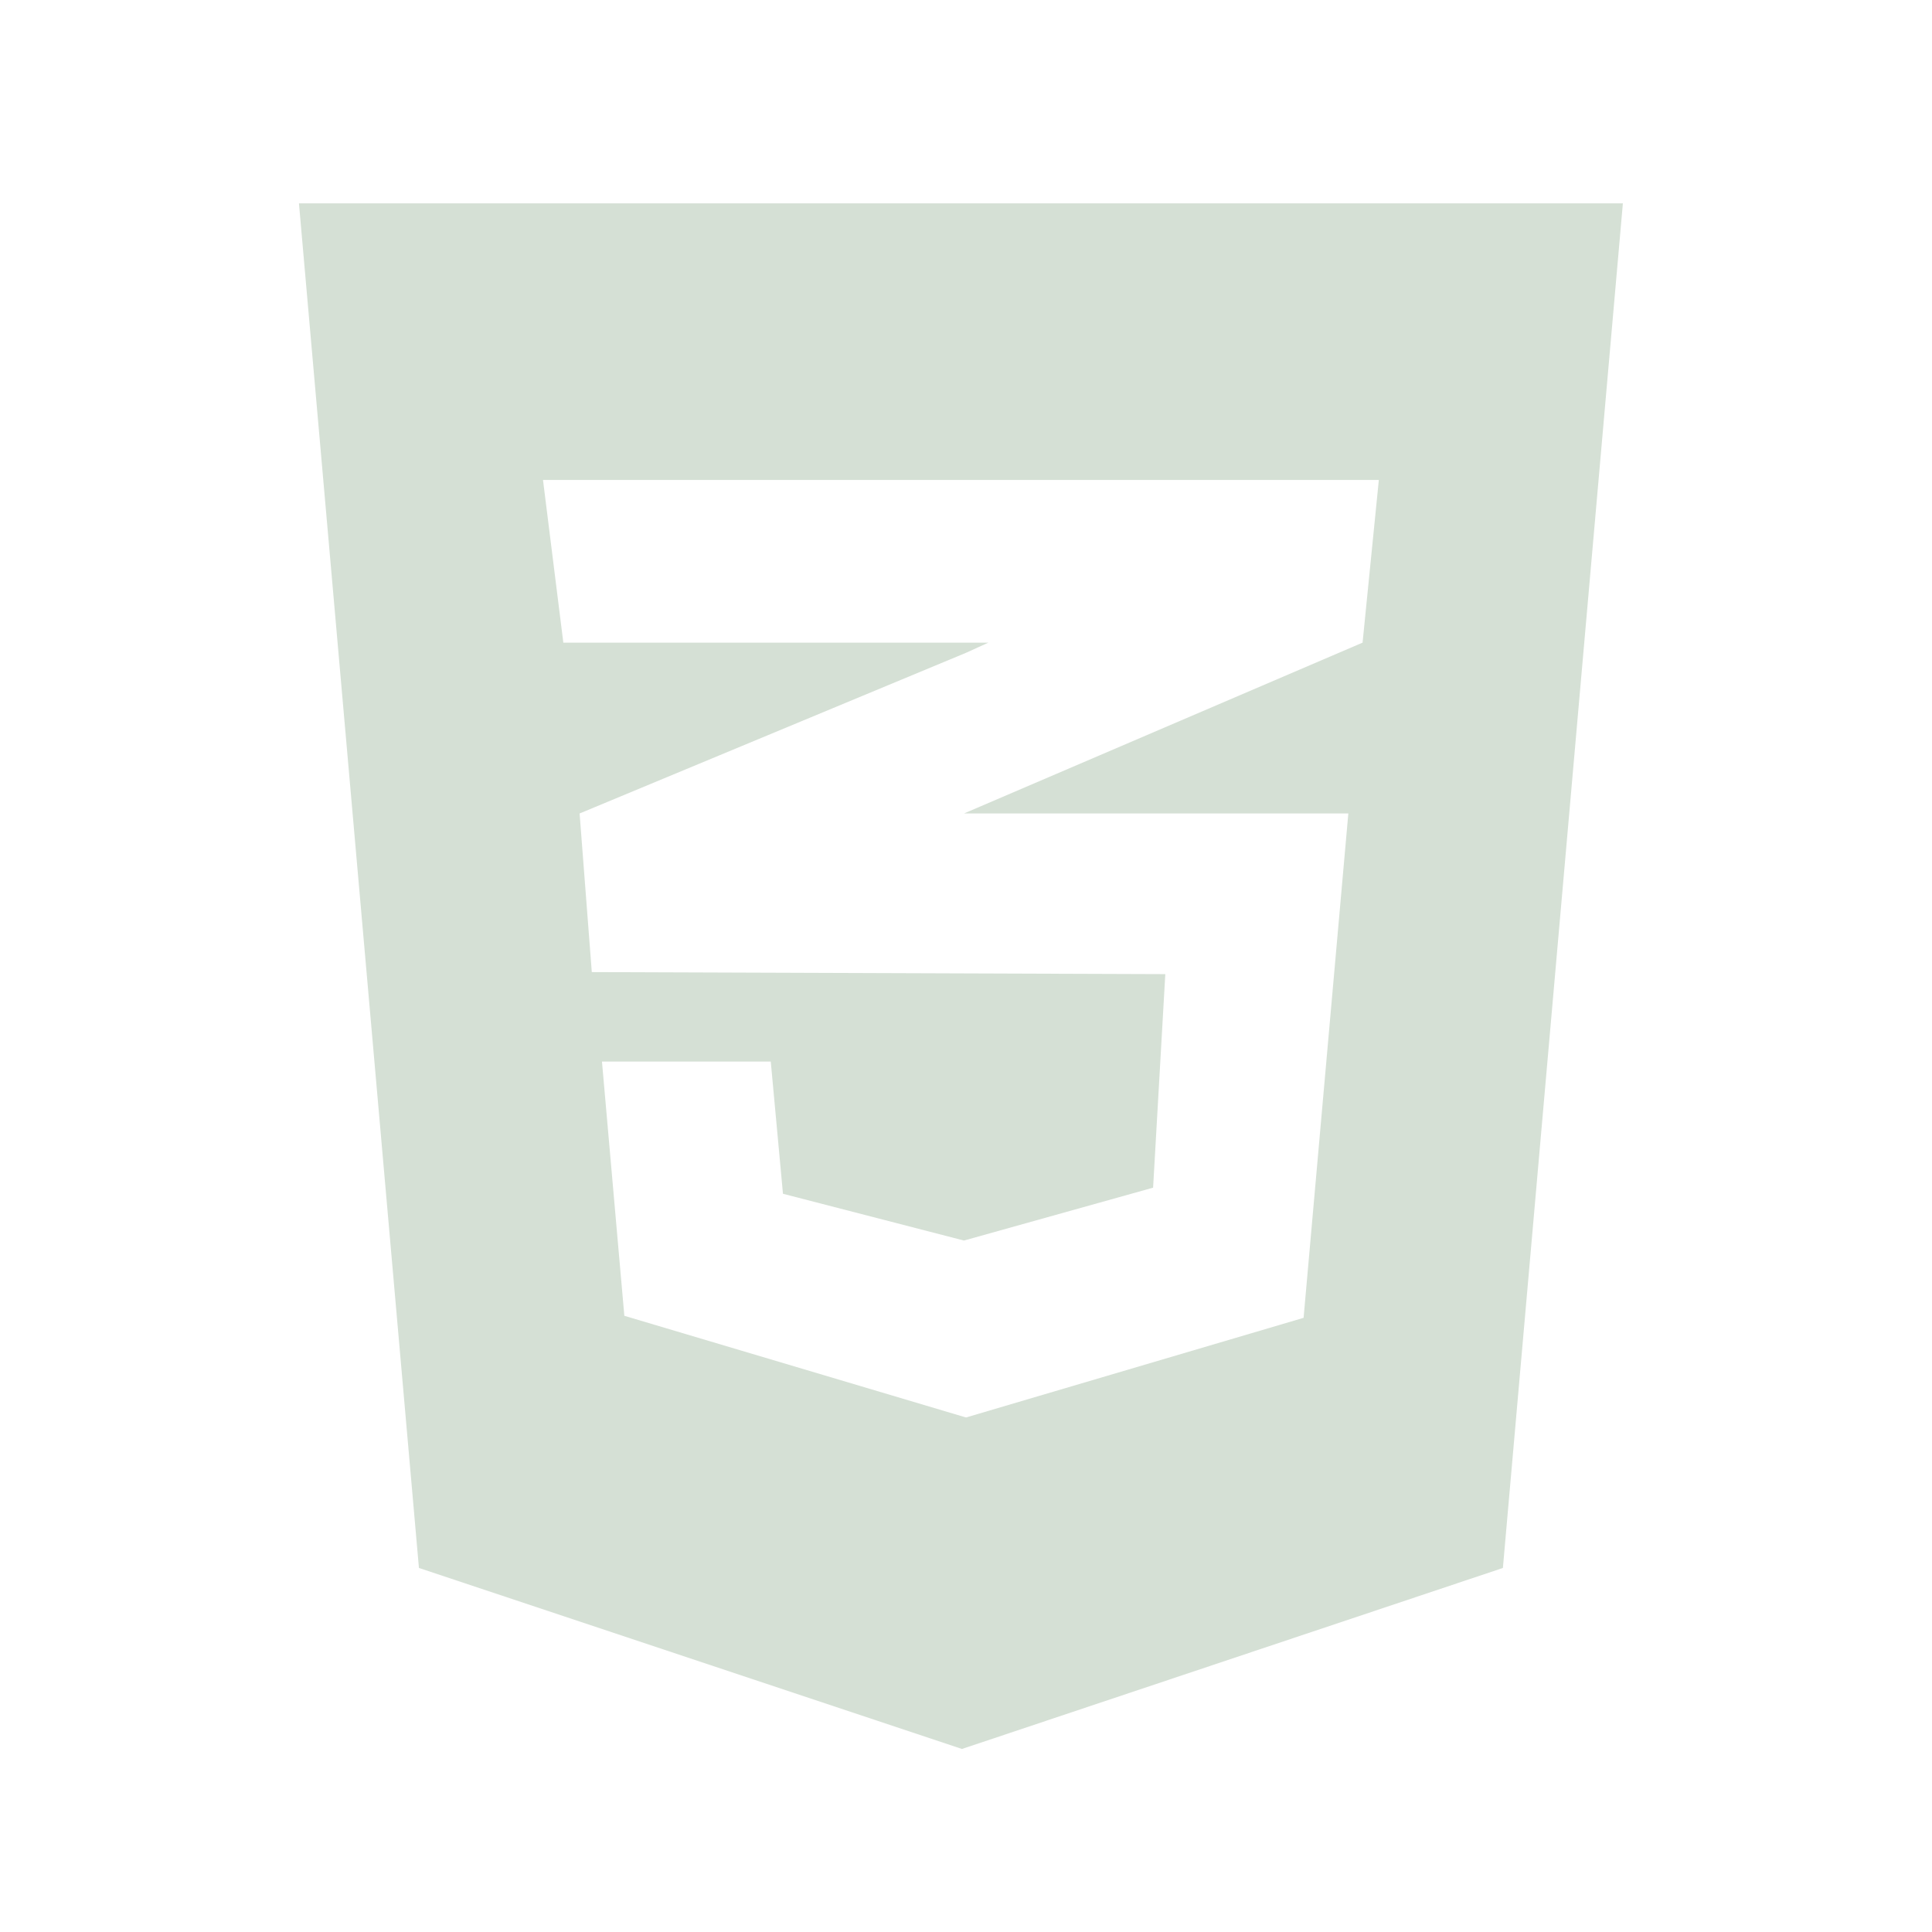 <svg version="1.2" xmlns="http://www.w3.org/2000/svg" viewBox="0 0 95 95" width="95" height="95">
	<title>New Project</title>
	<style>
		.s0 { fill: #d5e0d5 } 
	</style>
	<path id="css3-alt-brands" fill-rule="evenodd" class="s0" d="m79.8 10l-5.9 67.1l-26.6 8.9l-26.7-8.9l-5.9-67.1zm-53.1 13.6l1 8h20.9l-1.1 0.5l-19 7.9l0.6 7.8l28.2 0.1l-0.6 10.5l-9.3 2.6l-8.9-2.3l-0.6-6.5h-8.3l1.1 12.5l16.8 5l16.6-4.9l2.2-24.8h-18.9l19.6-8.4l0.8-8z" />
</svg>
